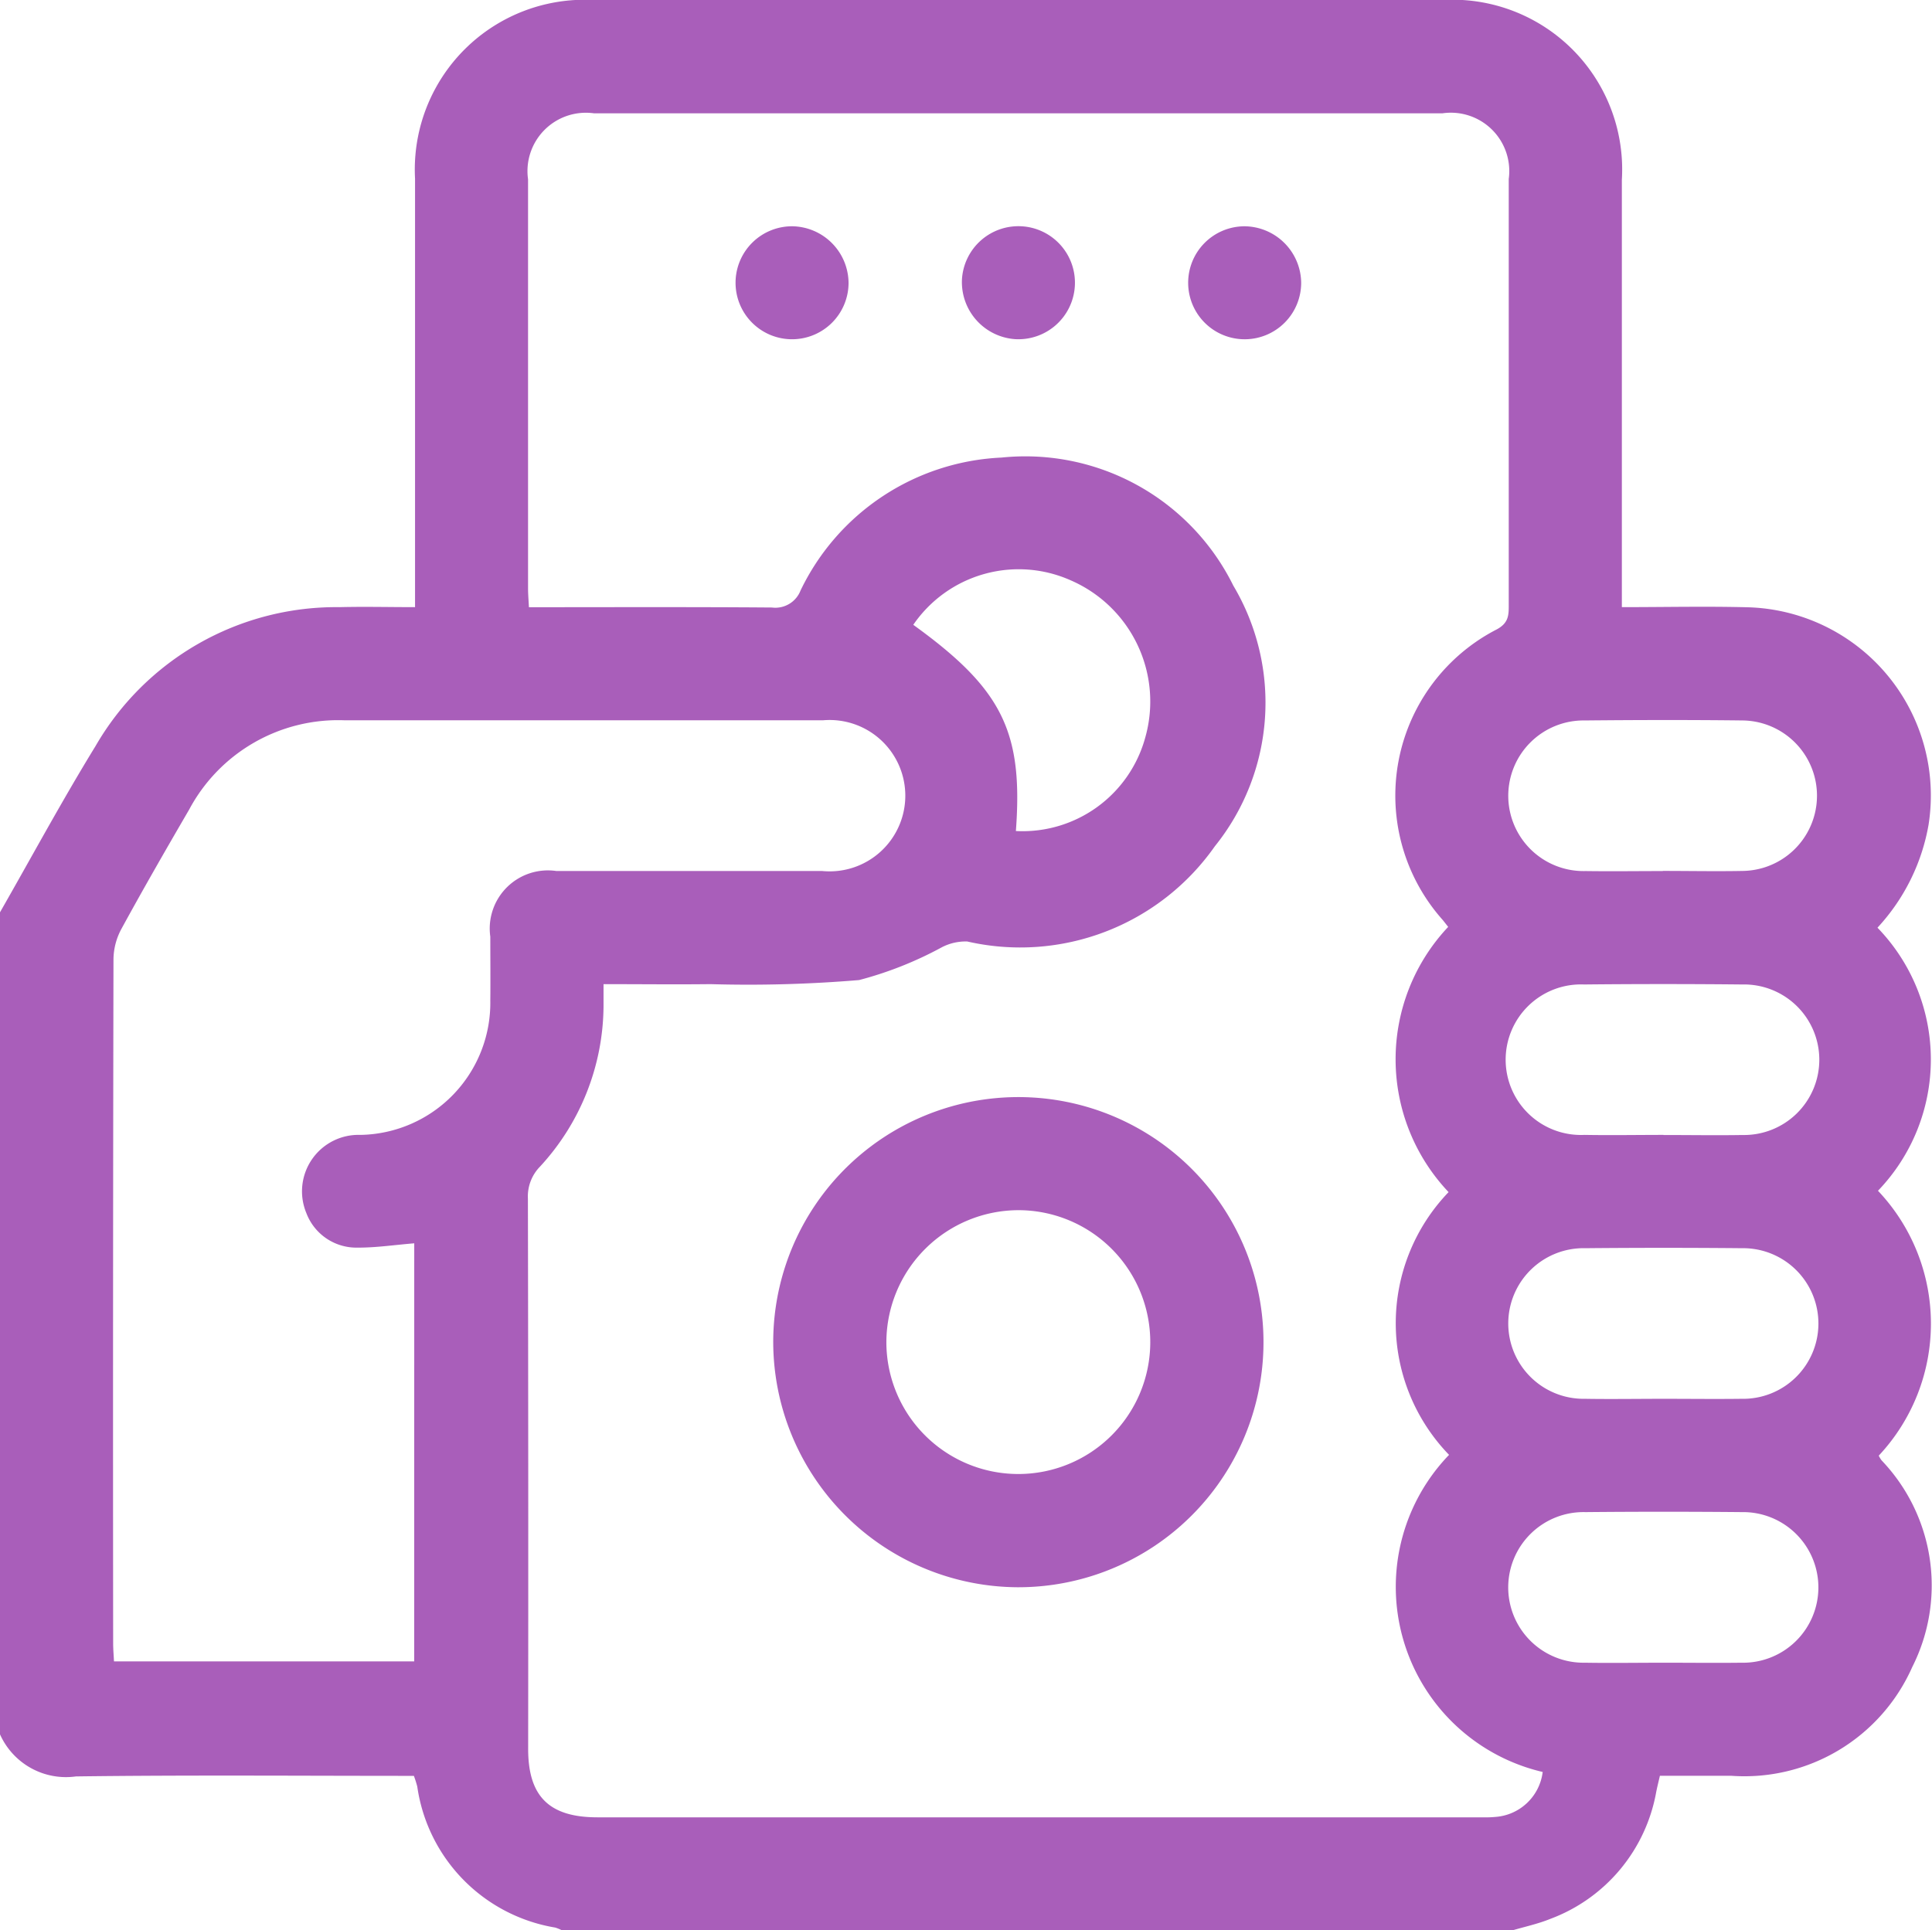 <svg xmlns="http://www.w3.org/2000/svg" xmlns:xlink="http://www.w3.org/1999/xlink" width="52.931" height="52.899" viewBox="0 0 52.931 52.899">
  <defs>
    <clipPath id="clip-path">
      <rect id="Rectángulo_56761" data-name="Rectángulo 56761" width="52.931" height="52.899" fill="#7f0f98"/>
    </clipPath>
  </defs>
  <g id="Grupo_178075" data-name="Grupo 178075" transform="translate(-1224 -855)">
    <g id="Grupo_171474" data-name="Grupo 171474" transform="translate(1224 855)" opacity="0.67">
      <g id="Grupo_171474-2" data-name="Grupo 171474" clip-path="url(#clip-path)">
        <path id="Trazado_210973" data-name="Trazado 210973" d="M41.437,52.9H15.4a1.116,1.116,0,0,0-.188-.078,4.577,4.577,0,0,1-3.78-3.863,2.774,2.774,0,0,0-.093-.294c-3.1,0-6.18-.025-9.257.015A1.979,1.979,0,0,1,0,47.527V25c.869-1.519,1.7-3.061,2.616-4.553A7.615,7.615,0,0,1,9.3,16.638c.681-.017,1.363,0,2.071,0V16q0-5.553,0-11.105A4.652,4.652,0,0,1,16.267,0Q27.891,0,39.515,0a4.652,4.652,0,0,1,4.919,4.926q0,5.553,0,11.105v.607c1.2,0,2.35-.027,3.5.005A5.16,5.16,0,0,1,52.837,22.6a5.548,5.548,0,0,1-1.4,2.822,5.191,5.191,0,0,1,.014,7.209,5.294,5.294,0,0,1,.021,7.259.868.868,0,0,0,.075.126,4.96,4.96,0,0,1,.843,5.666,5.027,5.027,0,0,1-4.954,2.981c-.651,0-1.3,0-1.96,0-.04.173-.073.305-.1.439a4.568,4.568,0,0,1-2.91,3.485c-.331.135-.687.21-1.031.312M39.676,25.4c-.049-.062-.1-.128-.152-.192a5.122,5.122,0,0,1,1.489-7.964c.319-.175.323-.387.322-.666q0-5.836,0-11.673a1.6,1.6,0,0,0-1.814-1.8H16.272a1.6,1.6,0,0,0-1.805,1.809q0,5.6,0,11.208c0,.165.015.33.024.518,2.252,0,4.455-.009,6.657.008a.74.74,0,0,0,.784-.465,6.429,6.429,0,0,1,5.506-3.644,6.355,6.355,0,0,1,6.352,3.511,6.274,6.274,0,0,1-.507,7.141A6.511,6.511,0,0,1,26.5,25.8a1.415,1.415,0,0,0-.694.157,10.088,10.088,0,0,1-2.269.9,36.4,36.4,0,0,1-4.071.112c-.96.011-1.919,0-2.931,0,0,.233,0,.417,0,.6a6.539,6.539,0,0,1-1.747,4.407,1.167,1.167,0,0,0-.325.87q.015,7.541.007,15.082c0,1.3.576,1.873,1.9,1.873H40.437c.172,0,.345.007.516-.01a1.407,1.407,0,0,0,1.312-1.233A5.21,5.21,0,0,1,39.7,39.868a5.184,5.184,0,0,1-.013-7.2,5.289,5.289,0,0,1-.012-7.267M11.349,34.071c-.549.045-1.045.12-1.542.118a1.466,1.466,0,0,1-1.414-.947A1.548,1.548,0,0,1,9.874,31.1a3.619,3.619,0,0,0,3.559-3.675c.006-.585,0-1.171,0-1.756a1.594,1.594,0,0,1,1.813-1.8q3.642,0,7.284,0a2.074,2.074,0,1,0,.023-4.131q-6.561,0-13.121,0a4.627,4.627,0,0,0-4.25,2.448c-.632,1.085-1.258,2.174-1.859,3.275a1.791,1.791,0,0,0-.214.821Q3.091,35.654,3.1,45.028c0,.166.015.333.023.5h8.225ZM45.556,23.866c.739,0,1.479.015,2.217,0a2.062,2.062,0,0,0-.022-4.123c-1.444-.017-2.888-.014-4.332,0a2.064,2.064,0,1,0,.022,4.127c.7.01,1.41,0,2.114,0m.02,7.233c.722,0,1.444.012,2.166,0a2.063,2.063,0,1,0-.011-4.125q-2.166-.022-4.332,0A2.063,2.063,0,1,0,43.41,31.1c.722.013,1.444,0,2.166,0m.012,7.232c.7,0,1.41.009,2.114,0a2.064,2.064,0,1,0,.017-4.127q-2.14-.02-4.28,0a2.064,2.064,0,1,0-.017,4.127c.722.012,1.444,0,2.166,0m0,7.232c.7,0,1.41.009,2.114,0a2.064,2.064,0,1,0,.015-4.127q-2.14-.02-4.28,0a2.064,2.064,0,1,0-.015,4.127c.722.012,1.444,0,2.166,0M27.832,22.773a3.485,3.485,0,0,0,3.542-2.553,3.62,3.62,0,0,0-2.033-4.314,3.5,3.5,0,0,0-4.32,1.216c2.434,1.757,3.015,2.924,2.811,5.652" transform="translate(0 0)" fill="#7f0f98"/>
        <path id="Trazado_210974" data-name="Trazado 210974" d="M153.495,224.557a6.716,6.716,0,1,1,6.681,6.725,6.732,6.732,0,0,1-6.681-6.725m3.1-.008a3.615,3.615,0,1,0,3.632-3.6,3.627,3.627,0,0,0-3.632,3.6" transform="translate(-132.311 -187.786)" fill="#7f0f98"/>
        <path id="Trazado_210975" data-name="Trazado 210975" d="M149.11,46.492a1.548,1.548,0,1,1-1.522-1.562,1.566,1.566,0,0,1,1.522,1.562" transform="translate(-125.862 -38.729)" fill="#7f0f98"/>
        <path id="Trazado_210976" data-name="Trazado 210976" d="M190.938,46.4a1.549,1.549,0,1,1,1.459,1.622,1.567,1.567,0,0,1-1.459-1.622" transform="translate(-164.584 -38.728)" fill="#7f0f98"/>
        <path id="Trazado_210977" data-name="Trazado 210977" d="M238.962,46.461a1.548,1.548,0,1,1-1.556-1.528,1.566,1.566,0,0,1,1.556,1.528" transform="translate(-203.314 -38.732)" fill="#7f0f98"/>
      </g>
    </g>
  </g>
</svg>
